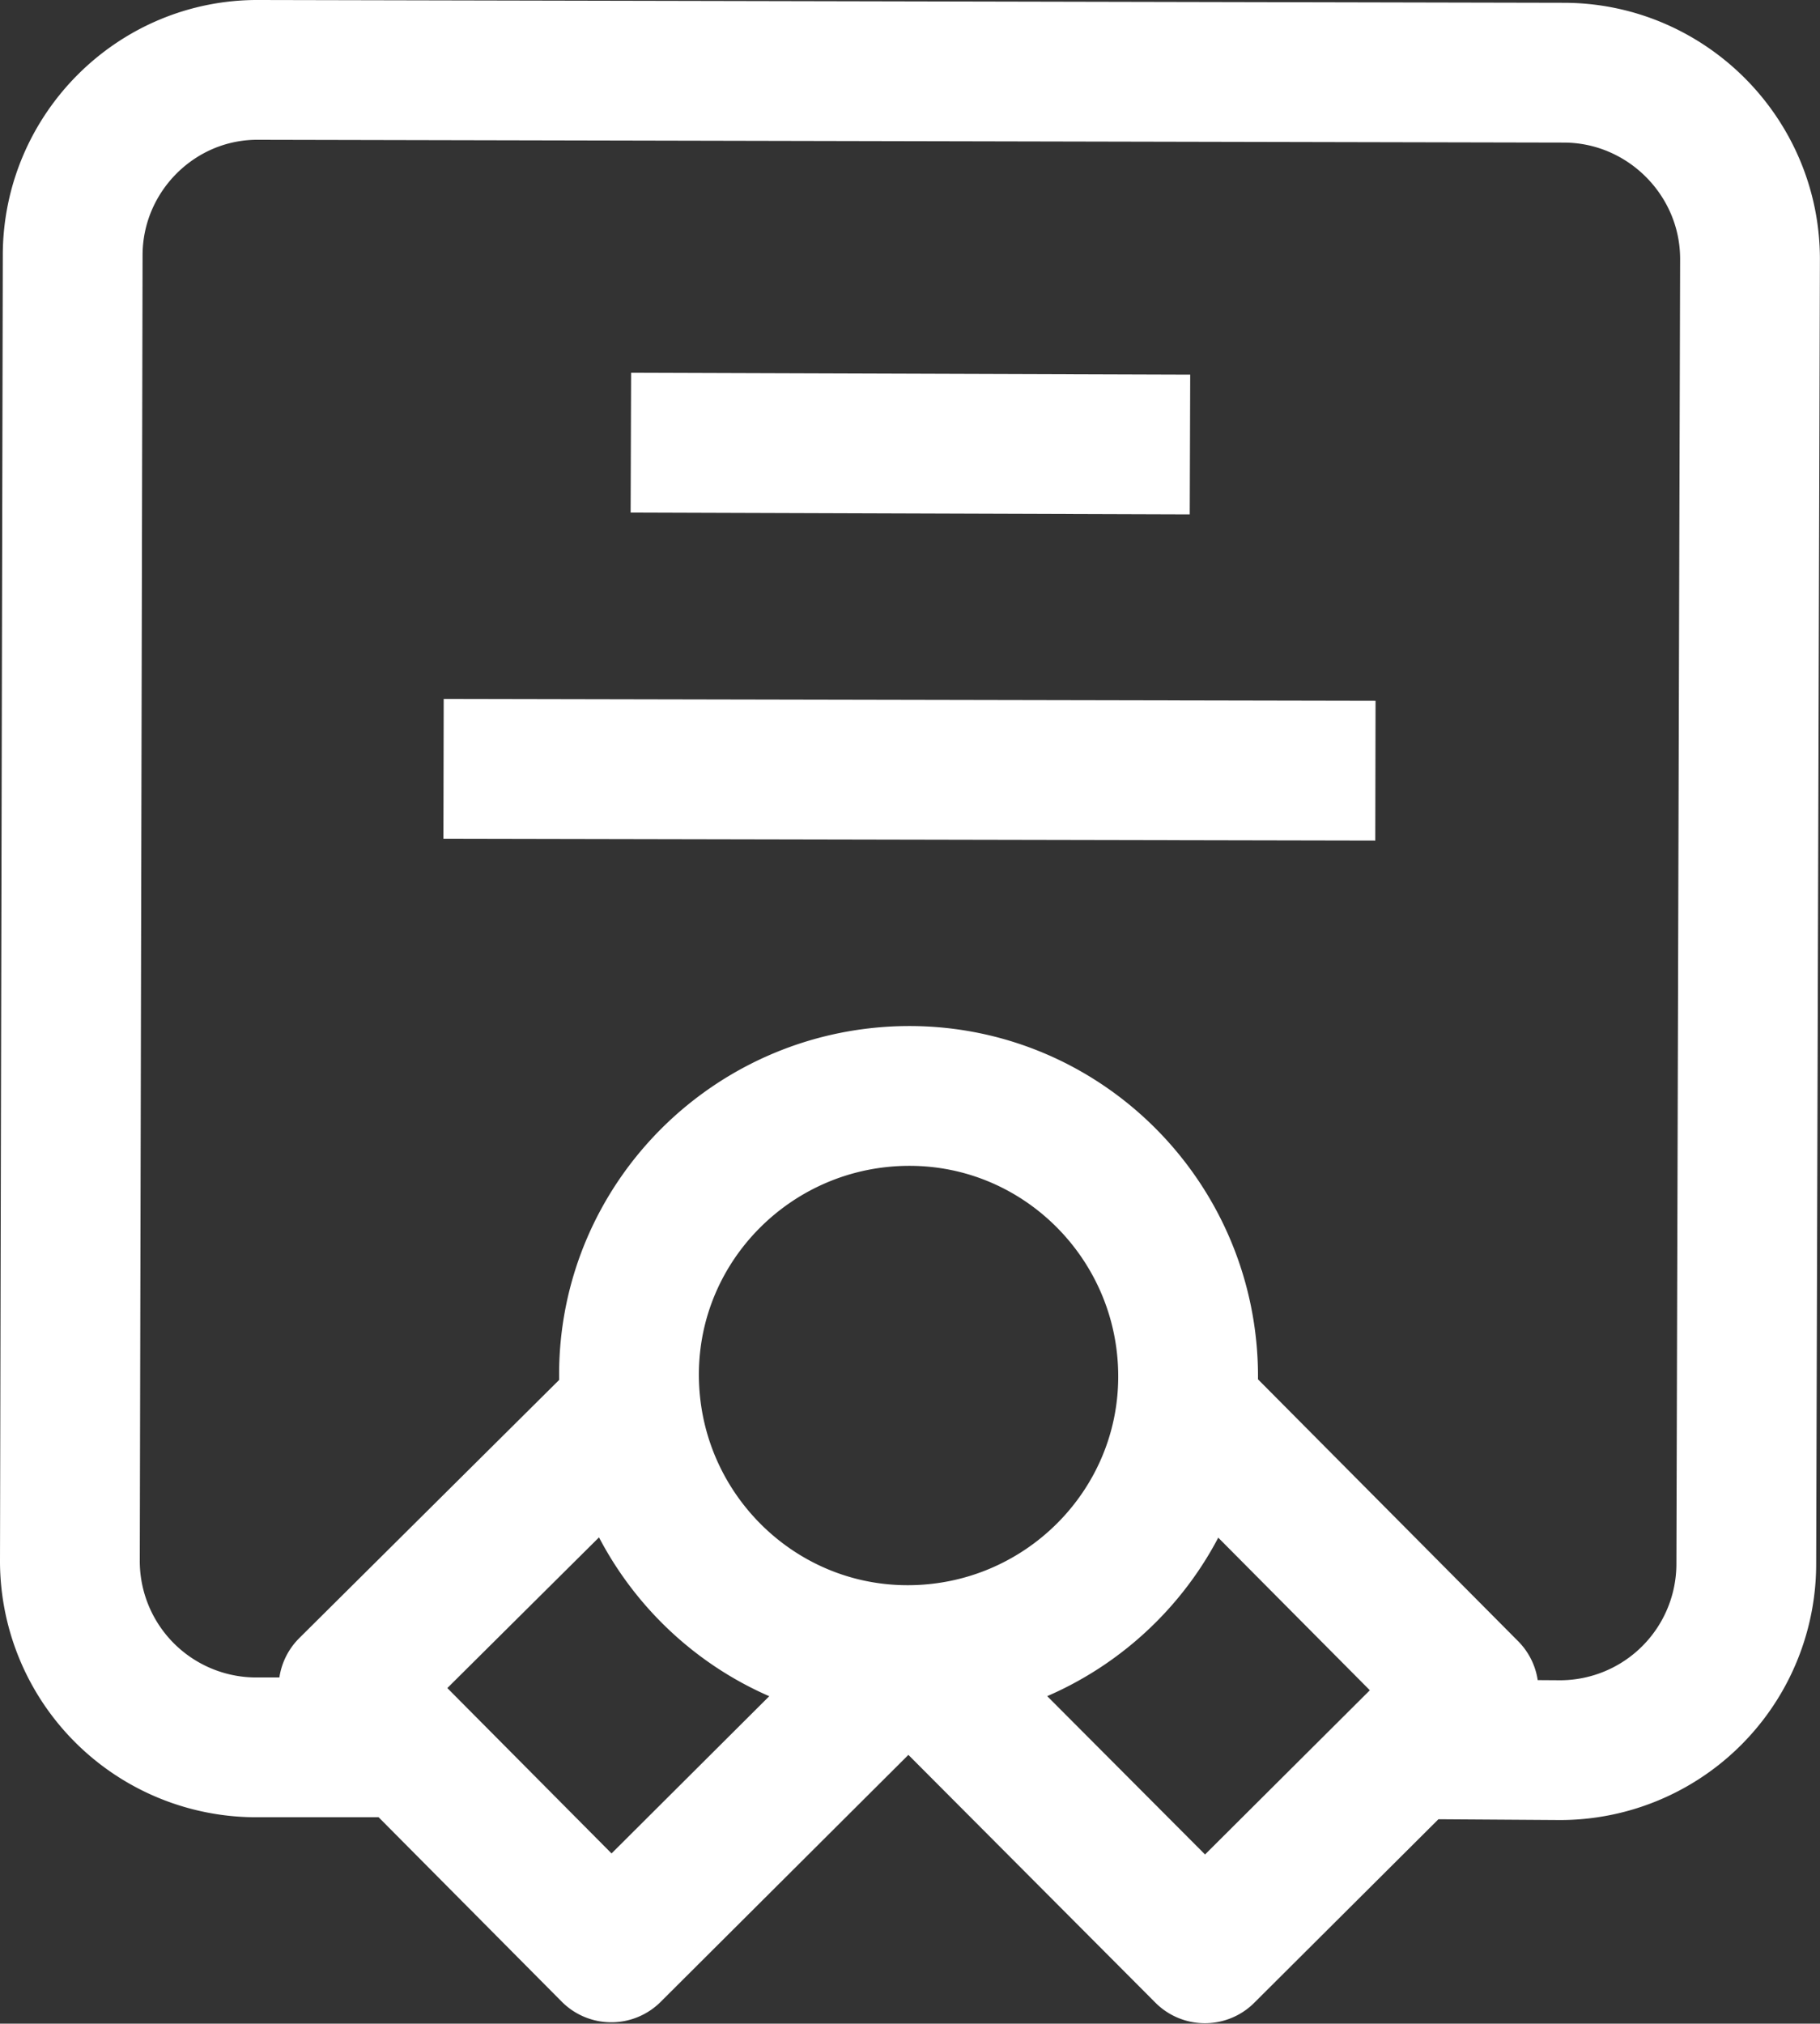 <svg xmlns="http://www.w3.org/2000/svg" width="19.531" height="21.715" fill="none" viewBox="0 0 19.531 21.715"><rect x="0" y="0" width="19.531" height="21.715" fill="#333333" stroke="none"/><path stroke="#FFF" stroke-linejoin="round" stroke-width="1.5" d="M4.24 18.75h-1.5a2 2 0 0 1-1.99-2.01l.03-14c0-1.1.9-2 2-1.99l14 .03c1.1 0 2 .9 2 2l-.04 14a2 2 0 0 1-2 2l-1.5-.01m-5.5-1.01c-1.65 0-2.99-1.35-2.99-3.01 0-1.65 1.35-2.99 3.01-2.99 1.65 0 2.99 1.35 2.99 3.01 0 1.65-1.35 2.99-3.01 2.99Zm0 0h.02l-3.2 3.19-2.82-2.84 3.03-3.01m2.97 2.66 3.19 3.2 2.83-2.82-3.01-3.03M6.77 4.75l6 .02M4.76 8.25l10 .02"/></svg>
